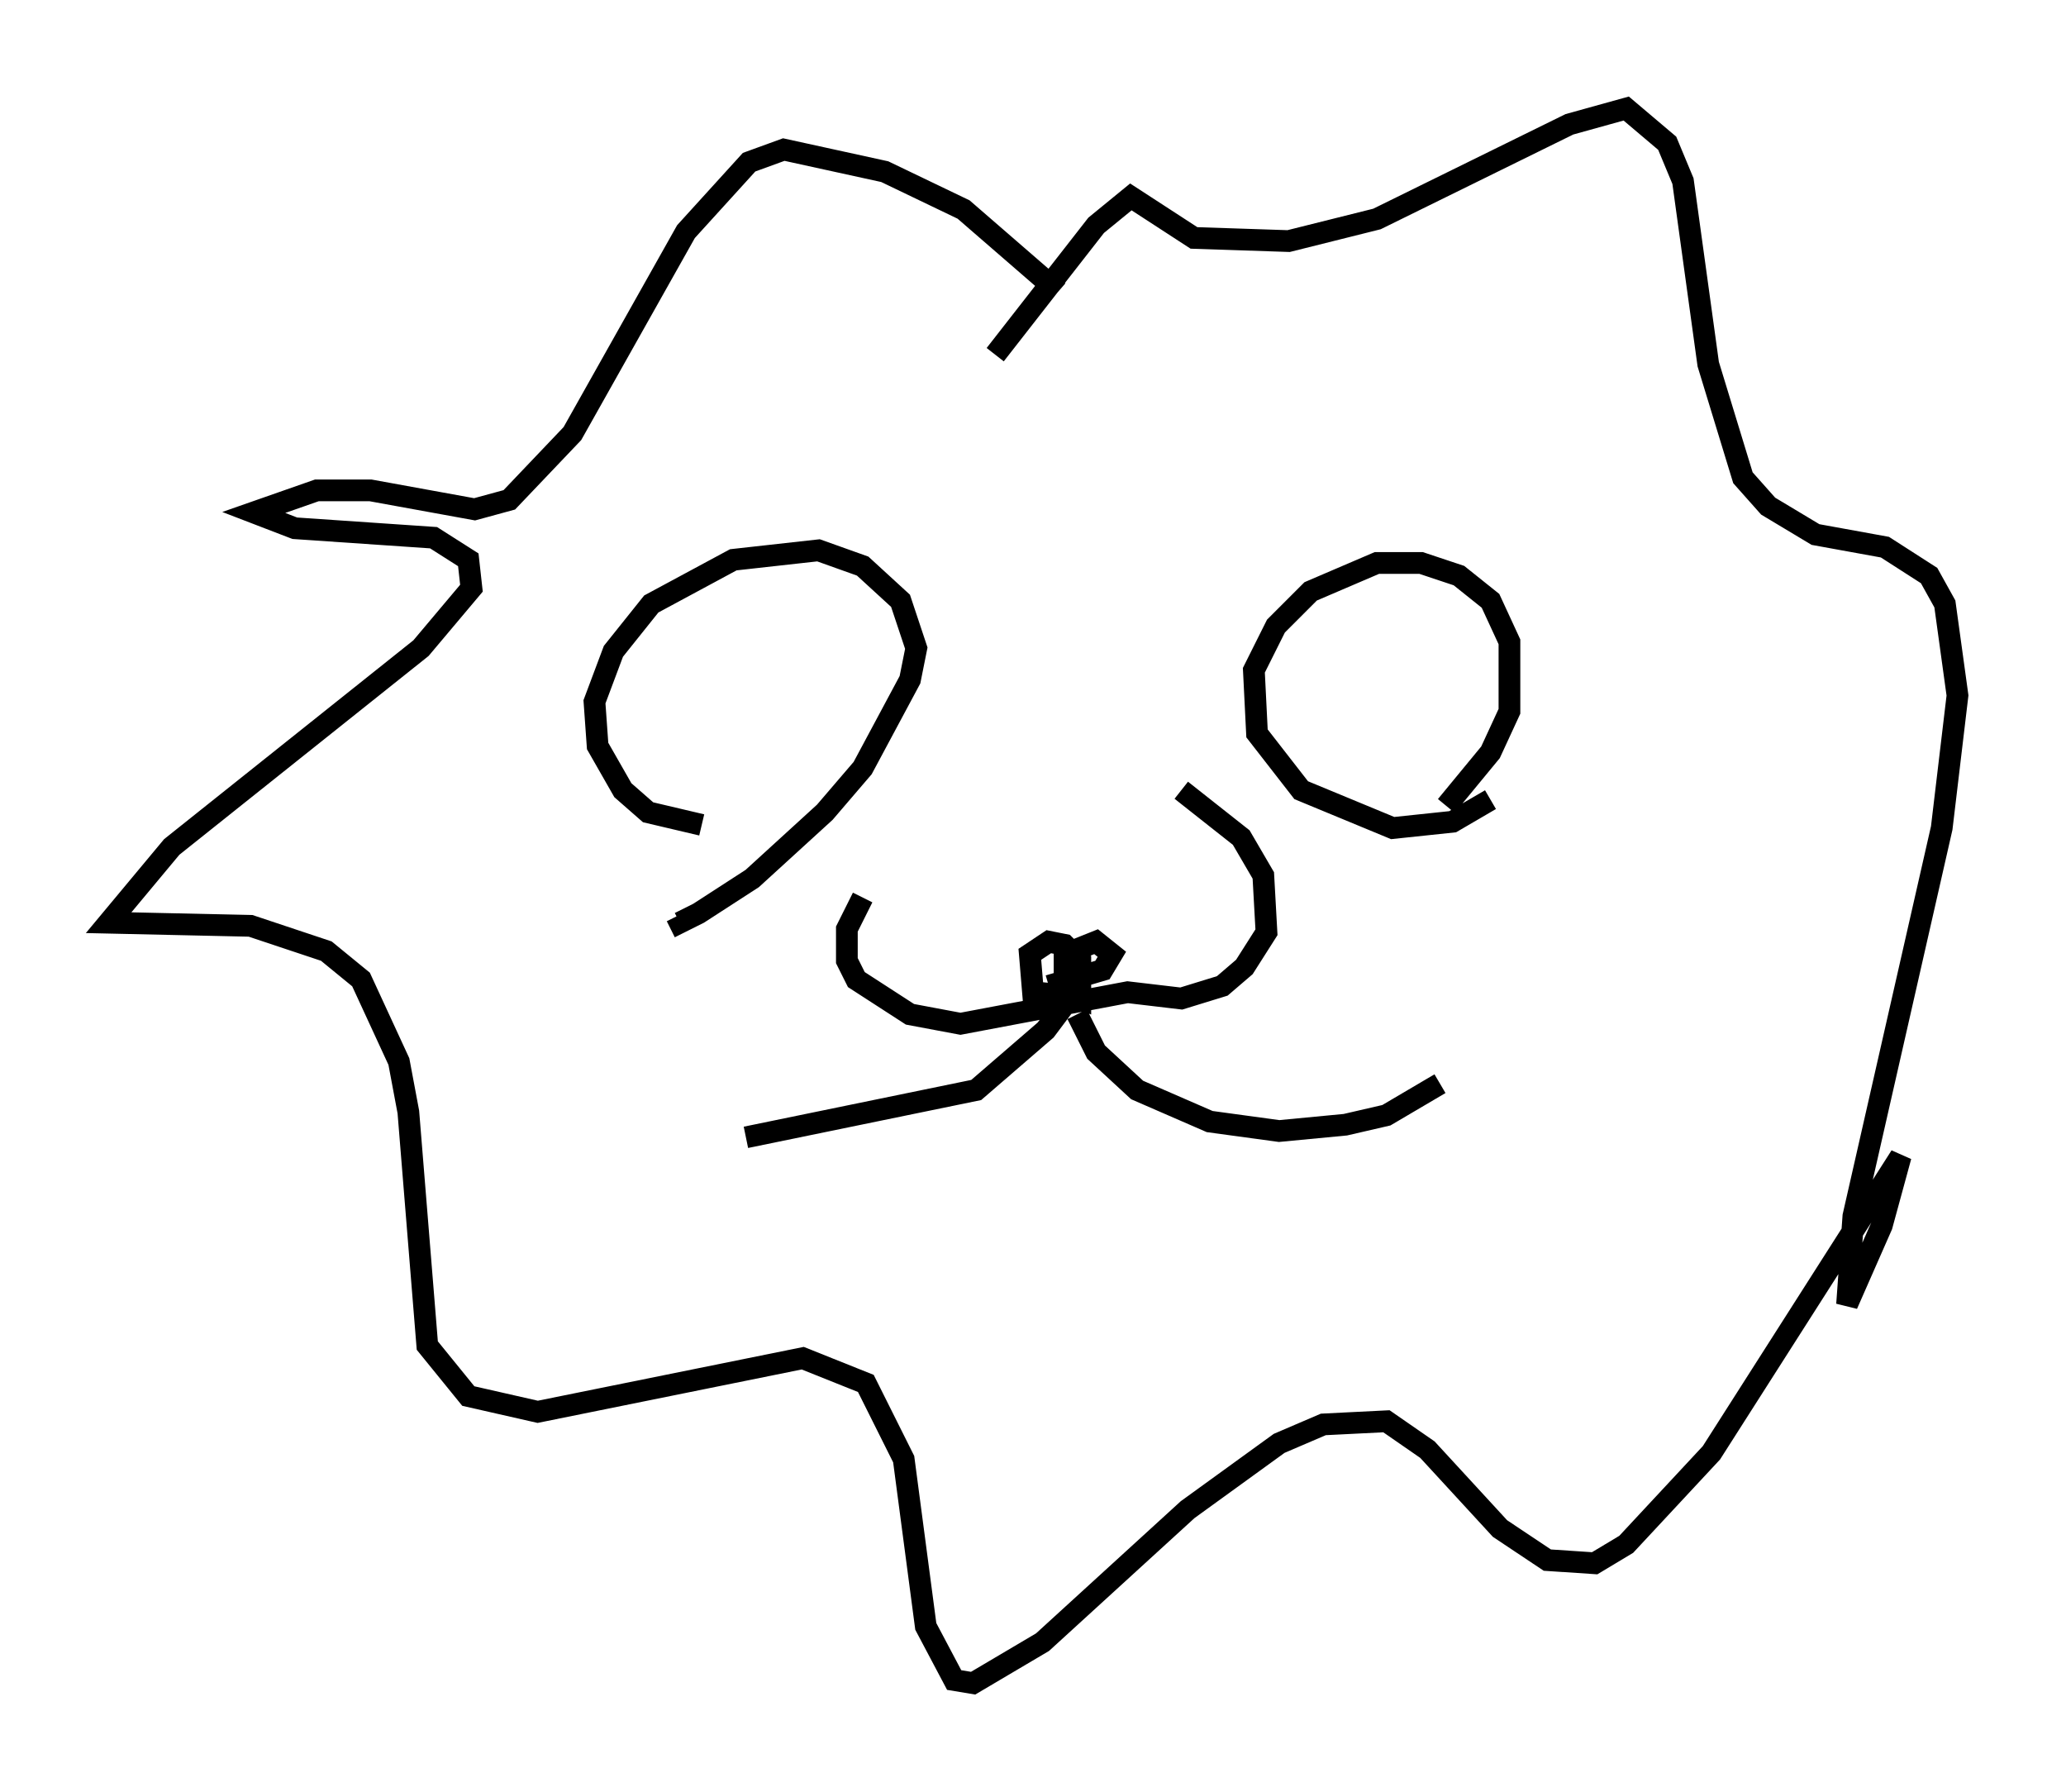 <?xml version="1.0" encoding="utf-8" ?>
<svg baseProfile="full" height="82.48" version="1.1" width="95.117" xmlns="http://www.w3.org/2000/svg" xmlns:ev="http://www.w3.org/2001/xml-events" xmlns:xlink="http://www.w3.org/1999/xlink"><defs /><rect fill="white" height="82.48" width="95.117" x="0" y="0" /><path d="M43.637, 36.519 m-3.922, 4.793 l-0.726, 1.453 0.0, 1.453 l0.436, 0.872 2.469, 1.598 l2.324, 0.436 7.698, -1.453 l2.469, 0.291 1.888, -0.581 l1.017, -0.872 1.017, -1.598 l-0.145, -2.615 -1.017, -1.743 l-2.76, -2.179 m-5.374, 9.441 l-1.453, -0.145 -0.145, -1.743 l0.872, -0.581 0.726, 0.145 l0.726, 0.726 0.0, 1.743 l-0.726, -0.291 0.0, -1.743 l1.453, -0.581 0.726, 0.581 l-0.436, 0.726 -2.469, 0.726 m1.162, 0.291 l-1.307, 1.743 -3.196, 2.76 l-10.603, 2.179 m15.251, -5.665 l0.872, 1.743 1.888, 1.743 l3.341, 1.453 3.196, 0.436 l3.05, -0.291 1.888, -0.436 l2.469, -1.453 m-33.989, -11.911 l-2.469, -0.581 -1.162, -1.017 l-1.162, -2.034 -0.145, -2.034 l0.872, -2.324 1.743, -2.179 l3.777, -2.034 3.922, -0.436 l2.034, 0.726 1.743, 1.598 l0.726, 2.179 -0.291, 1.453 l-2.179, 4.067 -1.743, 2.034 l-3.341, 3.05 -2.469, 1.598 l-0.872, 0.436 -0.145, -0.291 m37.475, -5.374 l-1.743, 1.017 -2.76, 0.291 l-4.212, -1.743 -2.034, -2.615 l-0.145, -2.905 1.017, -2.034 l1.598, -1.598 3.05, -1.307 l2.034, 0.0 1.743, 0.581 l1.453, 1.162 0.872, 1.888 l0.0, 3.196 -0.872, 1.888 l-2.034, 2.469 m-17.866, -23.676 l-4.358, -3.777 -3.631, -1.743 l-4.648, -1.017 -1.598, 0.581 l-2.905, 3.196 -5.229, 9.296 l-2.905, 3.05 -1.598, 0.436 l-4.793, -0.872 -2.469, 0.0 l-2.905, 1.017 1.888, 0.726 l6.391, 0.436 1.598, 1.017 l0.145, 1.307 -2.324, 2.76 l-11.475, 9.151 -2.905, 3.486 l6.536, 0.145 3.486, 1.162 l1.598, 1.307 1.743, 3.777 l0.436, 2.324 0.872, 10.749 l1.888, 2.324 3.196, 0.726 l12.201, -2.469 2.905, 1.162 l1.743, 3.486 1.017, 7.698 l1.307, 2.469 0.872, 0.145 l3.196, -1.888 6.682, -6.101 l4.212, -3.05 2.034, -0.872 l2.905, -0.145 1.888, 1.307 l3.341, 3.631 2.179, 1.453 l2.179, 0.145 1.453, -0.872 l3.922, -4.212 8.715, -13.654 l-0.872, 3.196 -1.598, 3.631 l0.291, -4.067 4.067, -17.866 l0.726, -6.101 -0.581, -4.212 l-0.726, -1.307 -2.034, -1.307 l-3.196, -0.581 -2.179, -1.307 l-1.162, -1.307 -1.598, -5.229 l-1.162, -8.425 -0.726, -1.743 l-1.888, -1.598 -2.615, 0.726 l-8.86, 4.358 -4.067, 1.017 l-4.358, -0.145 -2.905, -1.888 l-1.598, 1.307 -4.648, 5.955 " fill="none" stroke="black" stroke-width="1" /></svg>